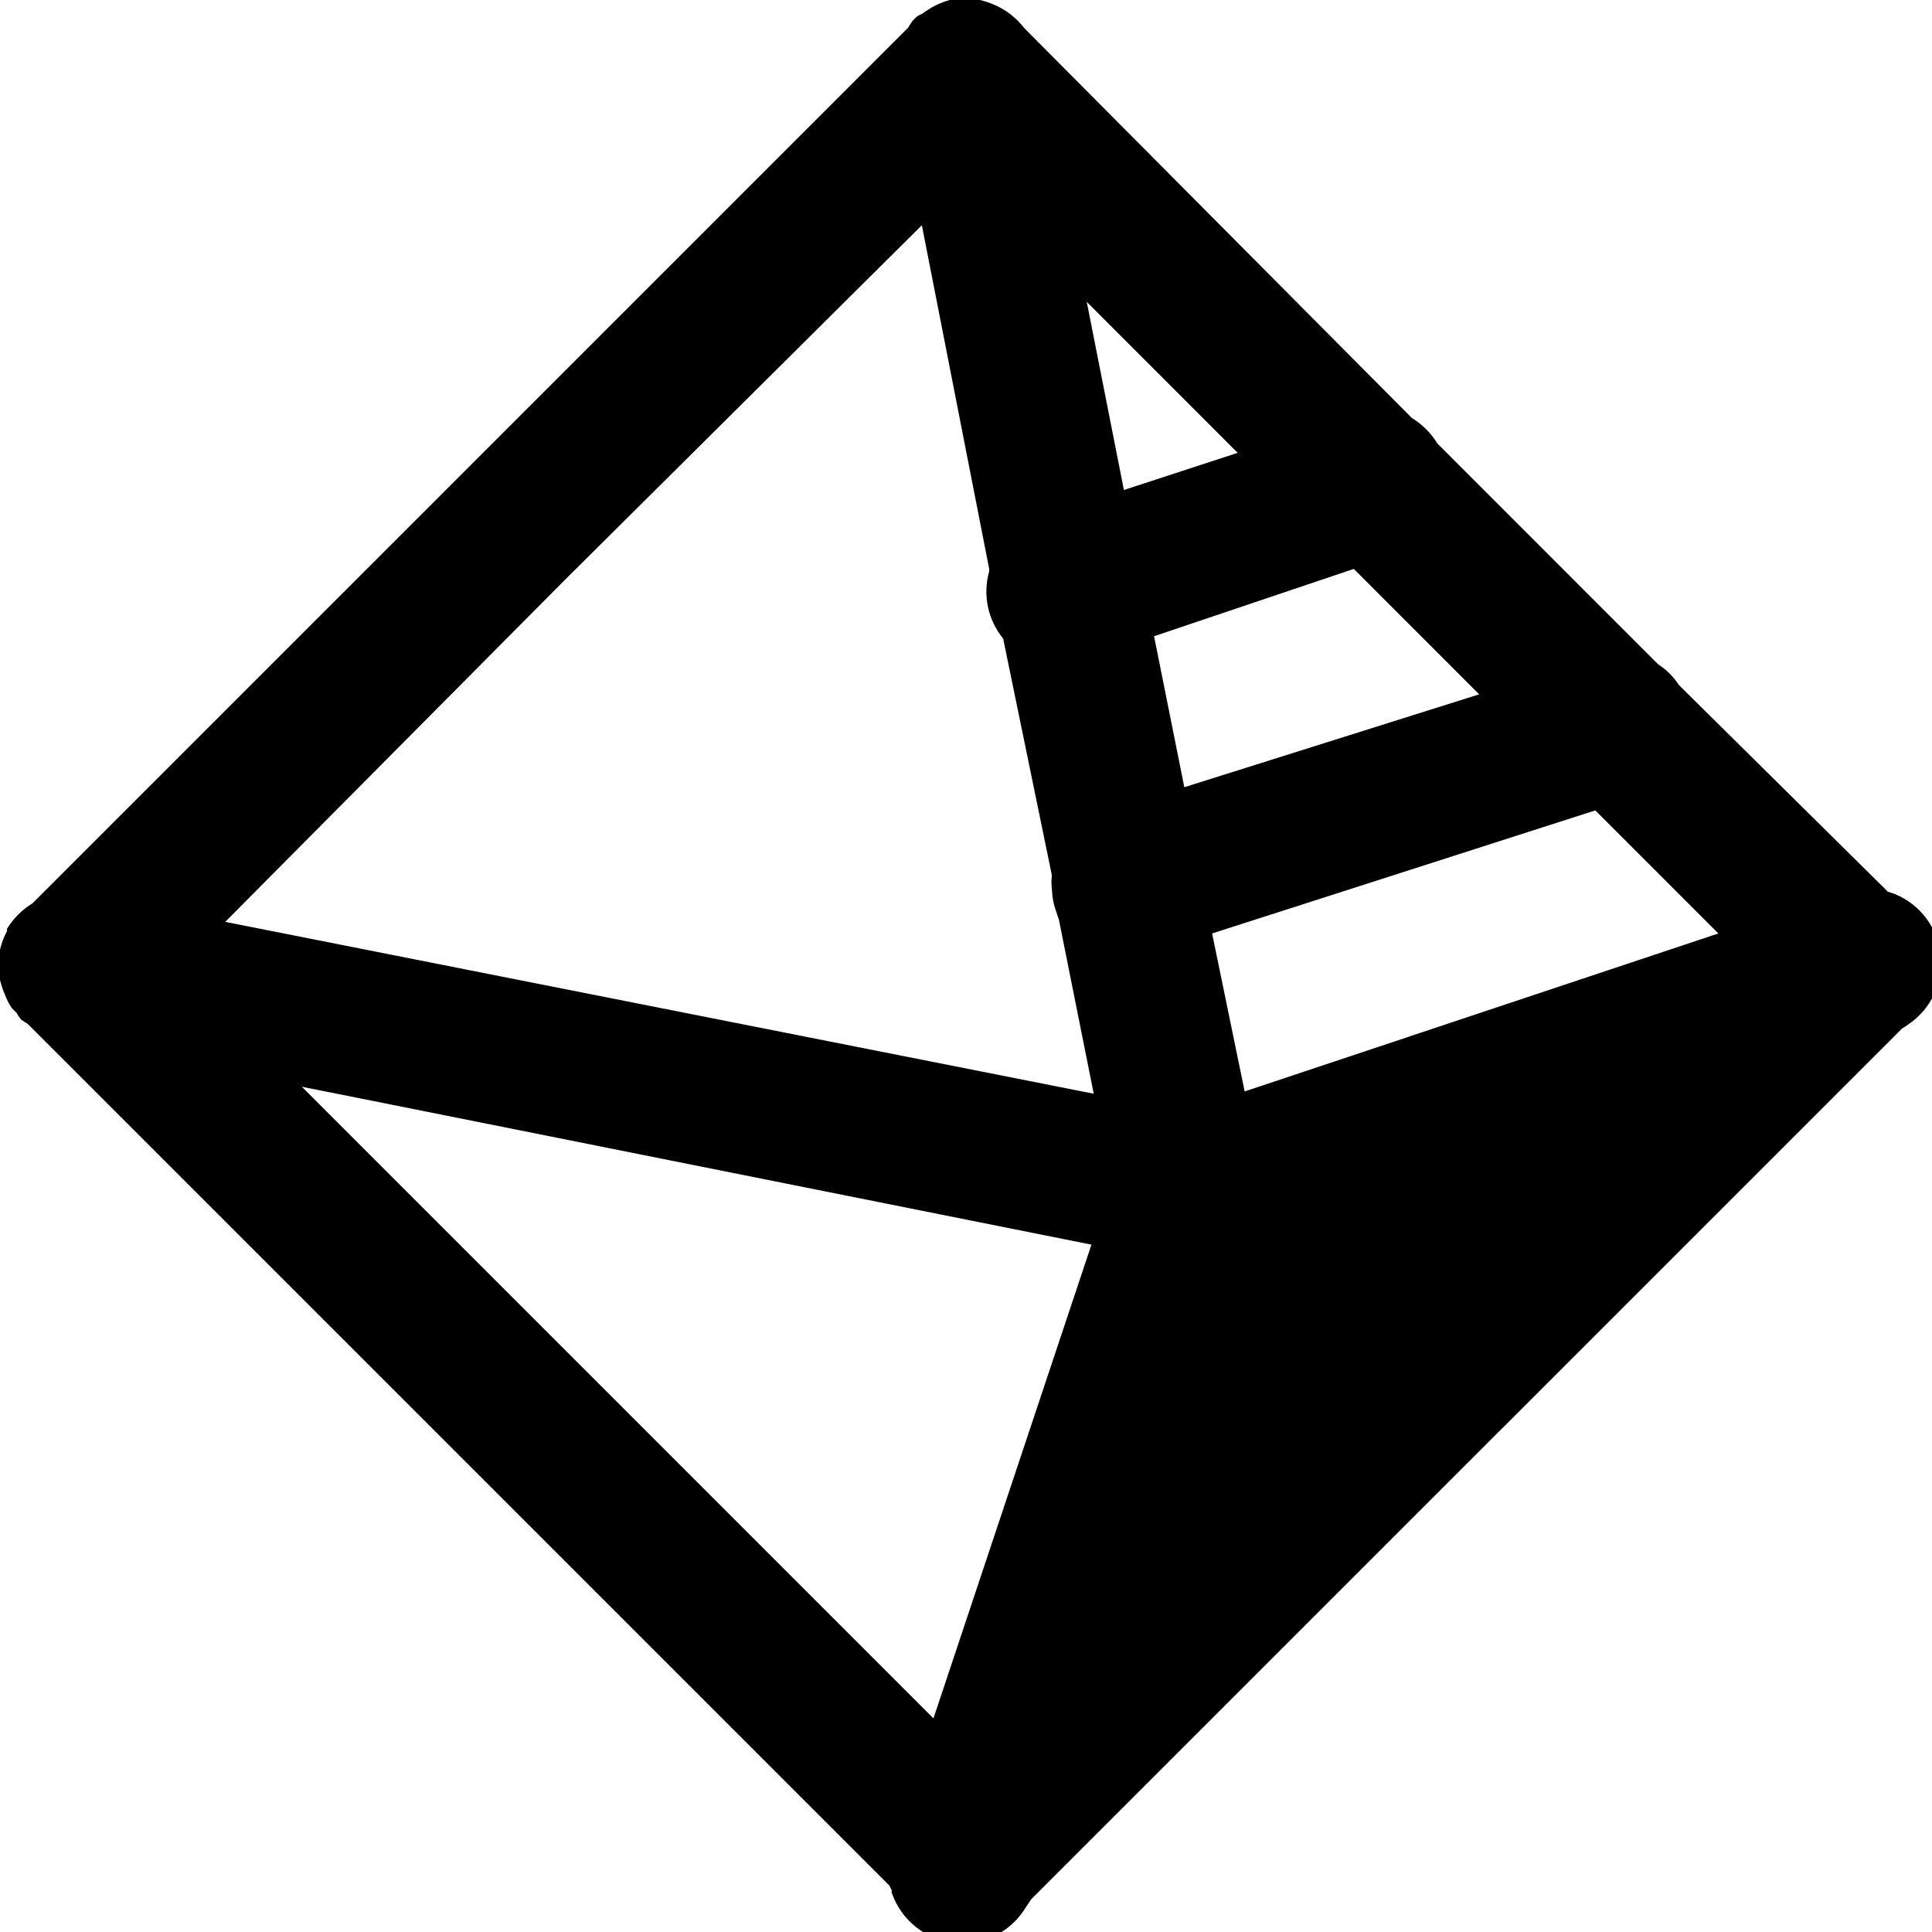<svg xmlns="http://www.w3.org/2000/svg" viewBox="0 0 26 26"><path d="M 12.875 -0.031 C 12.844 -0.023 12.812 -0.012 12.781 0 C 12.75 0.008 12.719 0.02 12.688 0.031 C 12.621 0.055 12.559 0.086 12.5 0.125 C 12.469 0.145 12.438 0.164 12.406 0.188 C 12.387 0.195 12.363 0.207 12.344 0.219 C 12.32 0.238 12.301 0.258 12.281 0.281 C 12.258 0.312 12.238 0.344 12.219 0.375 L 0.438 12.156 C 0.297 12.242 0.18 12.359 0.094 12.5 C 0.094 12.512 0.094 12.52 0.094 12.531 C 0.051 12.609 0.02 12.695 0 12.781 C 0 12.793 0 12.801 0 12.812 C -0.023 12.938 -0.023 13.062 0 13.188 C 0.016 13.25 0.035 13.316 0.062 13.375 C 0.086 13.441 0.117 13.504 0.156 13.562 C 0.176 13.586 0.195 13.605 0.219 13.625 C 0.238 13.656 0.258 13.688 0.281 13.719 C 0.312 13.742 0.344 13.762 0.375 13.781 L 11.969 25.375 L 12 25.438 C 12 25.449 12 25.457 12 25.469 C 12.125 25.84 12.457 26.105 12.848 26.148 C 13.238 26.188 13.613 25.996 13.812 25.656 C 13.836 25.625 13.855 25.594 13.875 25.562 L 25.594 13.844 C 25.625 13.824 25.656 13.805 25.688 13.781 C 25.992 13.574 26.156 13.215 26.117 12.852 C 26.078 12.484 25.84 12.172 25.5 12.031 L 25.406 12 L 22.594 9.219 C 22.52 9.105 22.426 9.012 22.312 8.938 L 19.344 5.969 C 19.258 5.828 19.141 5.711 19 5.625 L 13.781 0.375 C 13.676 0.238 13.535 0.129 13.375 0.062 C 13.316 0.035 13.25 0.016 13.188 0 C 13.156 0 13.125 0 13.094 0 C 13.023 -0.02 12.949 -0.027 12.875 -0.031 Z M 12.406 3.031 L 13.312 7.656 C 13.312 7.668 13.312 7.676 13.312 7.688 C 13.223 8.004 13.293 8.34 13.5 8.594 L 14.156 11.781 C 14.148 11.844 14.148 11.906 14.156 11.969 C 14.16 12.074 14.18 12.18 14.219 12.281 C 14.227 12.312 14.238 12.344 14.25 12.375 L 14.719 14.719 L 3.031 12.406 L 7.594 7.812 Z M 14.625 4.062 L 16.656 6.094 L 15.125 6.594 Z M 18.219 7.656 L 19.906 9.344 L 15.938 10.594 L 15.531 8.562 Z M 21.469 10.906 L 23.125 12.562 L 16.75 14.688 L 16.312 12.562 Z M 4.062 14.625 L 14.688 16.75 L 12.562 23.125 Z"/></svg>
